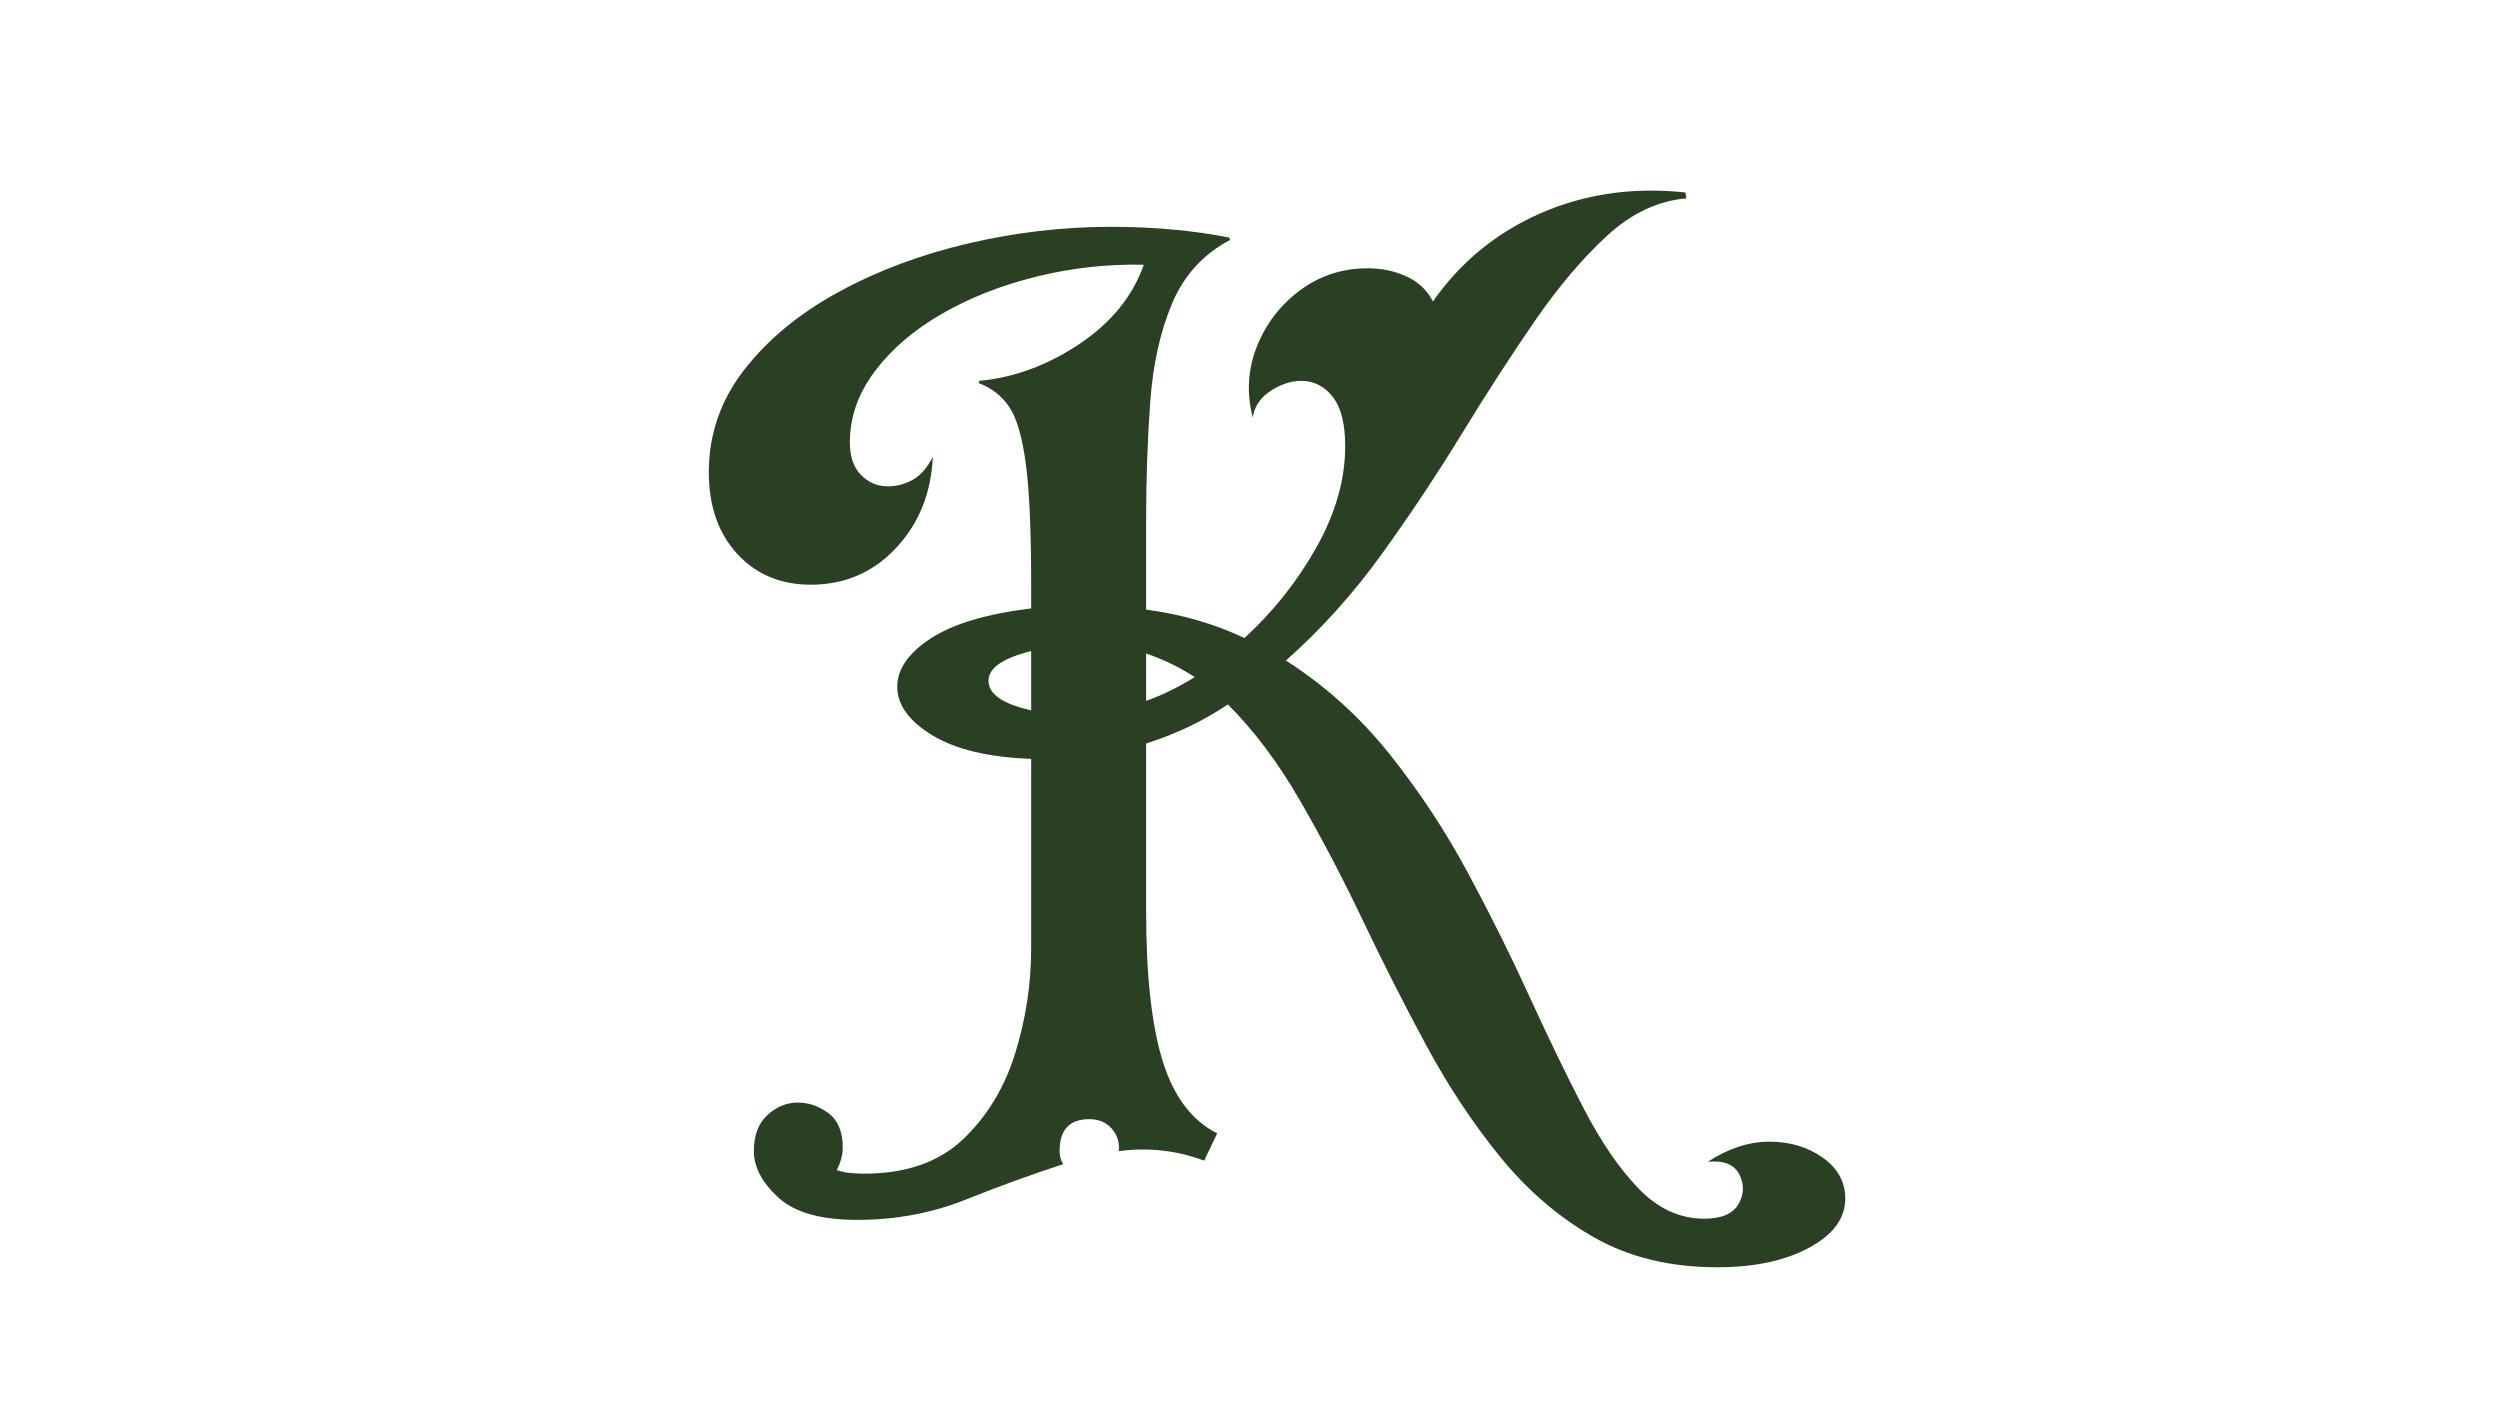 <svg xmlns="http://www.w3.org/2000/svg" xmlns:xlink="http://www.w3.org/1999/xlink" width="1920" zoomAndPan="magnify" viewBox="0 0 1440 810" height="1080" preserveAspectRatio="xMidYMid meet" version="1.0"><defs><g/></defs><g fill="#294122" fill-opacity="1"><g transform="translate(398.049, 605.04)"><g><path d="M 95.562 97.609 C 74.625 97.609 59.488 93.285 50.156 84.641 C 40.832 75.992 36.172 67.117 36.172 58.016 C 36.172 48.922 38.785 41.984 44.016 37.203 C 49.254 32.422 55.062 30.031 61.438 30.031 C 67.801 30.031 73.711 32.078 79.172 36.172 C 84.641 40.266 87.375 46.863 87.375 55.969 C 87.375 60.062 86.234 64.383 83.953 68.938 C 86.68 69.852 89.41 70.422 92.141 70.641 C 94.879 70.867 97.383 70.984 99.656 70.984 C 123.77 70.984 142.766 64.383 156.641 51.188 C 170.523 38 180.539 21.504 186.688 1.703 C 192.832 -18.086 195.906 -38.223 195.906 -58.703 L 195.906 -167.922 C 171.332 -168.828 152.332 -173.375 138.906 -181.562 C 125.477 -189.758 118.766 -199.086 118.766 -209.547 C 118.766 -219.555 125.133 -228.77 137.875 -237.188 C 150.625 -245.613 169.969 -251.422 195.906 -254.609 L 195.906 -268.25 C 195.906 -299.195 194.879 -322.406 192.828 -337.875 C 190.773 -353.344 187.586 -364.266 183.266 -370.641 C 178.941 -377.016 173.141 -381.566 165.859 -384.297 L 165.859 -385.656 C 185.891 -387.477 205.117 -394.531 223.547 -406.812 C 241.973 -419.102 254.375 -434.348 260.75 -452.547 C 239.812 -453.004 219.219 -450.727 198.969 -445.719 C 178.719 -440.719 160.516 -433.551 144.359 -424.219 C 128.211 -414.895 115.359 -403.859 105.797 -391.109 C 96.242 -378.367 91.469 -364.719 91.469 -350.156 C 91.469 -341.969 93.629 -335.711 97.953 -331.391 C 102.273 -327.066 107.395 -324.906 113.312 -324.906 C 118.312 -324.906 123.086 -326.156 127.641 -328.656 C 132.191 -331.164 136.062 -335.602 139.25 -341.969 C 138.332 -321.039 131.273 -303.52 118.078 -289.406 C 104.891 -275.301 88.508 -268.25 68.938 -268.25 C 51.645 -268.25 37.535 -274.164 26.609 -286 C 15.691 -297.832 10.234 -313.531 10.234 -333.094 C 10.234 -354.938 17.055 -374.617 30.703 -392.141 C 44.359 -409.66 62.445 -424.562 84.969 -436.844 C 107.5 -449.133 132.414 -458.461 159.719 -464.828 C 187.02 -471.203 214.32 -474.391 241.625 -474.391 C 266.195 -474.391 288.953 -472.344 309.891 -468.25 L 310.578 -466.891 C 295.098 -458.691 283.945 -446.516 277.125 -430.359 C 270.301 -414.211 266.094 -395.328 264.5 -373.703 C 262.906 -352.086 262.109 -328.77 262.109 -303.75 L 262.109 -253.922 C 282.586 -251.191 301.473 -245.727 318.766 -237.531 C 335.598 -253.008 349.473 -270.531 360.391 -290.094 C 371.316 -309.664 376.781 -329.004 376.781 -348.109 C 376.781 -360.859 374.391 -370.301 369.609 -376.438 C 364.836 -382.582 358.812 -385.656 351.531 -385.656 C 345.613 -385.656 339.695 -383.719 333.781 -379.844 C 327.863 -375.977 324.453 -370.863 323.547 -364.5 C 319.898 -378.602 320.691 -392.254 325.922 -405.453 C 331.16 -418.648 339.469 -429.457 350.844 -437.875 C 362.219 -446.289 375.188 -450.5 389.75 -450.5 C 397.938 -450.5 405.441 -448.906 412.266 -445.719 C 419.098 -442.539 424.109 -437.766 427.297 -431.391 C 443.223 -454.141 463.926 -471.086 489.406 -482.234 C 514.895 -493.391 542.656 -497.375 572.688 -494.188 L 573.359 -490.781 C 556.984 -489.406 541.738 -482.234 527.625 -469.266 C 513.52 -456.297 499.641 -439.914 485.984 -420.125 C 472.336 -400.332 458.348 -378.719 444.016 -355.281 C 429.68 -331.844 414.32 -308.75 397.938 -286 C 381.562 -263.25 363.133 -242.77 342.656 -224.562 C 365.406 -210 385.312 -192.023 402.375 -170.641 C 419.438 -149.254 434.453 -126.5 447.422 -102.375 C 460.398 -78.258 472.234 -54.484 482.922 -31.047 C 493.617 -7.617 503.973 13.758 513.984 33.094 C 523.992 52.438 534.57 67.91 545.719 79.516 C 556.863 91.117 569.492 96.922 583.609 96.922 C 593.617 96.922 600.211 94.078 603.391 88.391 C 606.578 82.703 606.691 77.016 603.734 71.328 C 600.773 65.641 594.75 63.25 585.656 64.156 C 597.488 56.426 609.316 52.562 621.141 52.562 C 632.973 52.562 643.211 55.629 651.859 61.766 C 660.504 67.91 664.828 75.766 664.828 85.328 C 664.828 96.703 657.883 106.141 644 113.641 C 630.125 121.148 612.492 124.906 591.109 124.906 C 563.805 124.906 540.031 119.102 519.781 107.5 C 499.531 95.895 481.555 80.422 465.859 61.078 C 450.16 41.742 435.941 20.25 423.203 -3.406 C 410.461 -27.07 398.289 -51.078 386.688 -75.422 C 375.082 -99.766 363.02 -122.742 350.5 -144.359 C 337.988 -165.973 324.223 -184.289 309.203 -199.312 C 295.098 -189.758 279.398 -182.25 262.109 -176.781 L 262.109 -80.547 C 262.109 -43.234 265.289 -14.336 271.656 6.141 C 278.031 26.617 288.5 40.5 303.062 47.781 L 295.562 63.484 C 279.633 57.566 263.25 55.742 246.406 58.016 C 246.863 53.016 245.5 48.691 242.312 45.047 C 239.125 41.41 234.801 39.594 229.344 39.594 C 217.969 39.594 212.281 45.734 212.281 58.016 C 212.281 60.742 212.961 63.25 214.328 65.531 C 196.129 71.445 177.359 78.27 158.016 86 C 138.672 93.738 117.852 97.609 95.562 97.609 Z M 171.328 -212.969 C 171.328 -205.227 179.52 -199.539 195.906 -195.906 L 195.906 -230.031 C 179.52 -225.938 171.328 -220.25 171.328 -212.969 Z M 262.109 -201.359 C 271.211 -204.547 280.539 -209.098 290.094 -215.016 C 281.906 -220.473 272.578 -225.02 262.109 -228.656 Z M 262.109 -201.359 "/></g></g></g></svg>